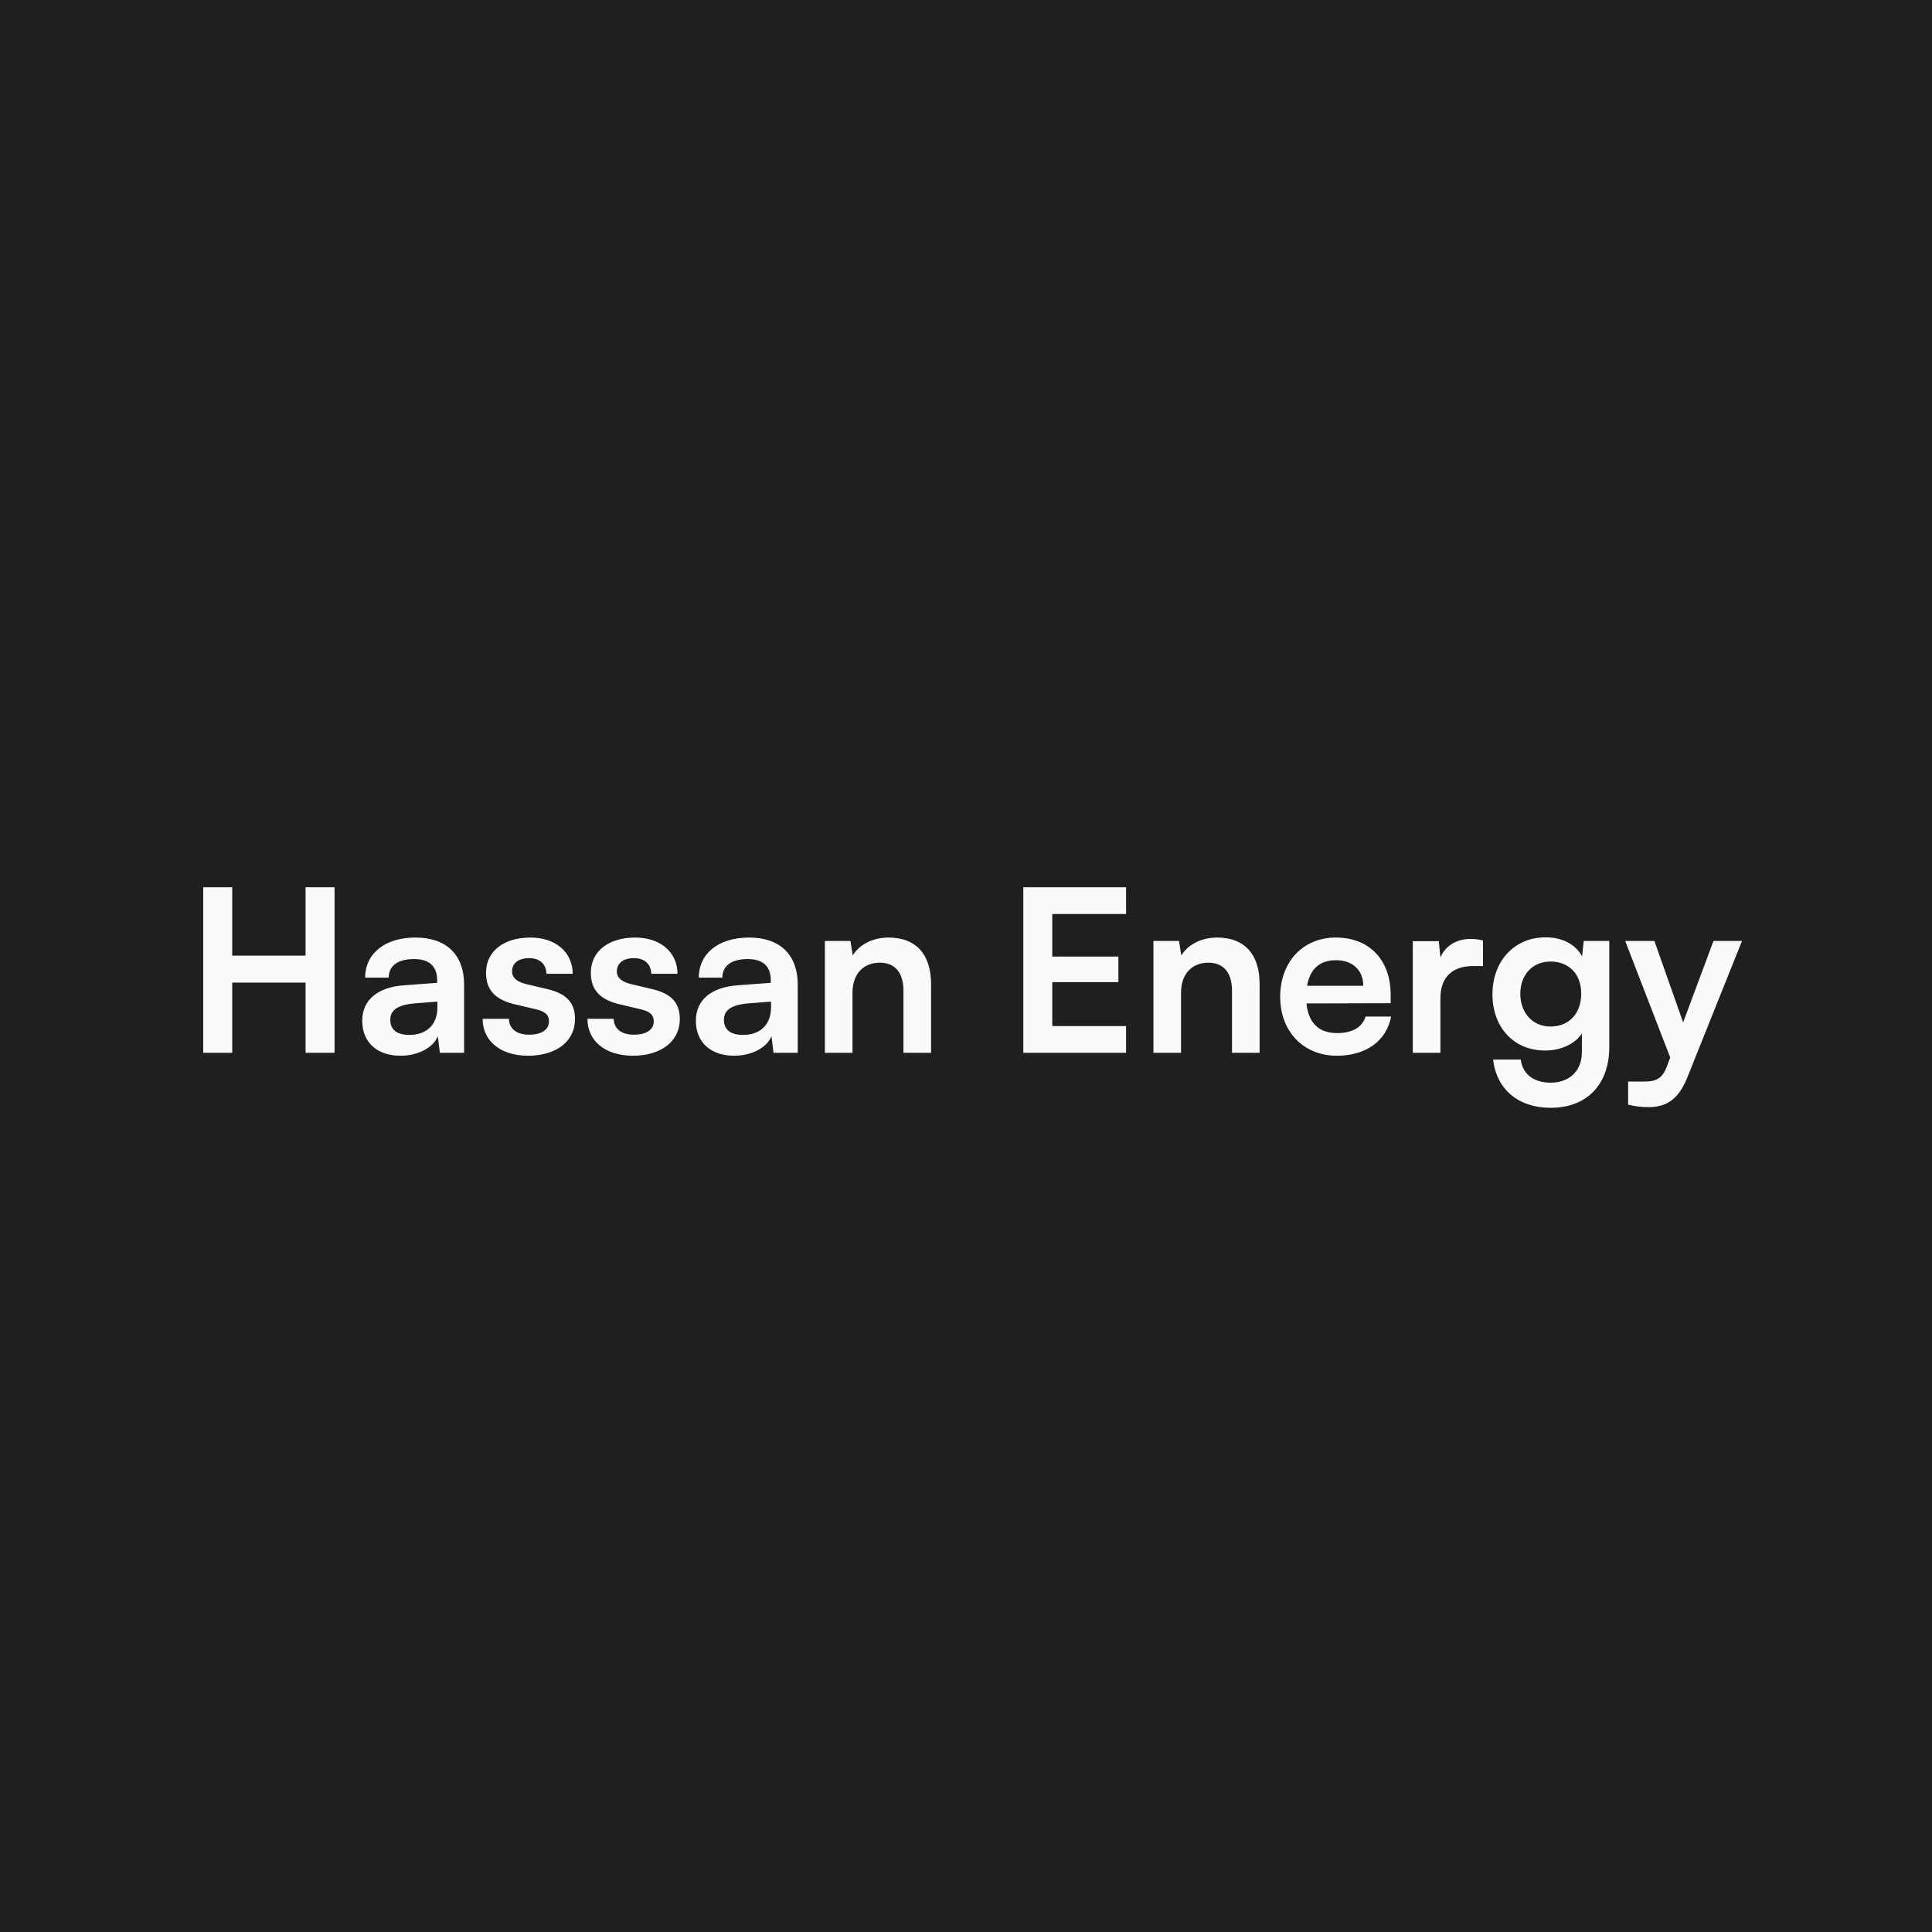 <svg width="1024" height="1024" viewBox="0 0 1024 1024" fill="none" xmlns="http://www.w3.org/2000/svg">
<rect width="1024" height="1024" fill="#1f1f1f"/>
<path d="M123.08 558H107.72V470.28H123.08V506.52H161.96V470.28H177.32V558H161.96V520.8H123.08V558ZM212.263 559.56C199.663 559.56 191.983 552.24 191.983 541.08C191.983 530.16 199.903 523.32 213.943 522.24L231.703 520.92V519.6C231.703 511.56 226.903 508.32 219.463 508.32C210.823 508.32 206.023 511.92 206.023 518.16H193.543C193.543 505.32 204.103 496.92 220.183 496.92C236.143 496.92 245.983 505.56 245.983 522V558H233.143L232.063 549.24C229.543 555.36 221.503 559.56 212.263 559.56ZM217.062 548.52C226.063 548.52 231.823 543.12 231.823 534V530.88L219.463 531.84C210.343 532.68 206.863 535.68 206.863 540.48C206.863 545.88 210.463 548.52 217.062 548.52ZM255.805 540H269.725C269.845 545.16 273.685 548.4 280.405 548.4C287.245 548.4 290.965 545.64 290.965 541.32C290.965 538.32 289.405 536.16 284.125 534.96L273.445 532.44C262.765 530.04 257.605 525 257.605 515.52C257.605 503.88 267.445 496.92 281.125 496.92C294.445 496.92 303.445 504.6 303.565 516.12H289.645C289.525 511.08 286.165 507.84 280.525 507.84C274.765 507.84 271.405 510.48 271.405 514.92C271.405 518.28 274.045 520.44 279.085 521.64L289.765 524.16C299.725 526.44 304.765 531 304.765 540.12C304.765 552.12 294.565 559.56 279.925 559.56C265.165 559.56 255.805 551.64 255.805 540ZM311.352 540H325.272C325.392 545.16 329.232 548.4 335.952 548.4C342.792 548.4 346.512 545.64 346.512 541.32C346.512 538.32 344.952 536.16 339.672 534.96L328.992 532.44C318.312 530.04 313.152 525 313.152 515.52C313.152 503.88 322.992 496.92 336.672 496.92C349.992 496.92 358.992 504.6 359.112 516.12H345.192C345.072 511.08 341.712 507.84 336.072 507.84C330.312 507.84 326.952 510.48 326.952 514.92C326.952 518.28 329.592 520.44 334.632 521.64L345.312 524.16C355.272 526.44 360.312 531 360.312 540.12C360.312 552.12 350.112 559.56 335.472 559.56C320.712 559.56 311.352 551.64 311.352 540ZM389.098 559.56C376.498 559.56 368.818 552.24 368.818 541.08C368.818 530.16 376.738 523.32 390.778 522.24L408.538 520.92V519.6C408.538 511.56 403.738 508.32 396.298 508.32C387.658 508.32 382.858 511.92 382.858 518.16H370.378C370.378 505.32 380.938 496.92 397.018 496.92C412.978 496.92 422.818 505.56 422.818 522V558H409.978L408.898 549.24C406.378 555.36 398.338 559.56 389.098 559.56ZM393.898 548.52C402.898 548.52 408.658 543.12 408.658 534V530.88L396.298 531.84C387.178 532.68 383.698 535.68 383.698 540.48C383.698 545.88 387.298 548.52 393.898 548.52ZM451.841 558H437.201V498.72H450.761L451.961 506.4C455.681 500.4 462.881 496.92 470.921 496.92C485.801 496.92 493.481 506.16 493.481 521.52V558H478.841V525C478.841 515.04 473.921 510.24 466.361 510.24C457.361 510.24 451.841 516.48 451.841 526.08V558ZM596.848 558H542.368V470.28H596.848V484.44H557.728V507H592.768V520.56H557.728V543.84H596.848V558ZM625.981 558H611.341V498.72H624.901L626.101 506.4C629.821 500.4 637.021 496.92 645.061 496.92C659.941 496.92 667.621 506.16 667.621 521.52V558H652.981V525C652.981 515.04 648.061 510.24 640.501 510.24C631.501 510.24 625.981 516.48 625.981 526.08V558ZM708.525 559.56C690.885 559.56 678.525 546.72 678.525 528.36C678.525 509.76 690.645 496.92 708.045 496.92C725.805 496.92 737.085 508.8 737.085 527.28V531.72L692.445 531.84C693.525 542.28 699.045 547.56 708.765 547.56C716.805 547.56 722.085 544.44 723.765 538.8H737.325C734.805 551.76 724.005 559.56 708.525 559.56ZM708.165 508.92C699.525 508.92 694.245 513.6 692.805 522.48H722.565C722.565 514.32 716.925 508.92 708.165 508.92ZM786.002 498.48V512.04H780.602C770.042 512.04 763.442 517.68 763.442 529.2V558H748.802V498.84H762.602L763.442 507.48C765.962 501.6 771.602 497.64 779.522 497.64C781.562 497.64 783.602 497.88 786.002 498.48ZM791.028 527.04C791.028 509.76 802.308 496.8 819.228 496.8C828.108 496.8 835.068 500.52 838.548 506.88L839.388 498.72H852.948V555C852.948 574.8 841.068 587.16 821.868 587.16C804.828 587.16 793.188 577.44 791.388 561.6H806.028C806.988 569.28 812.868 573.84 821.868 573.84C831.948 573.84 838.428 567.48 838.428 557.64V547.8C834.708 553.32 827.388 556.8 818.868 556.8C802.068 556.8 791.028 544.2 791.028 527.04ZM805.788 526.68C805.788 536.64 812.148 544.08 821.748 544.08C831.828 544.08 838.068 537 838.068 526.68C838.068 516.6 831.948 509.64 821.748 509.64C812.028 509.64 805.788 516.96 805.788 526.68ZM862.939 585.48V573.24H871.699C877.459 573.24 881.059 571.92 883.579 564.96L885.259 560.52L861.379 498.72H876.859L892.099 541.92L908.179 498.72H923.299L894.259 571.2C889.819 582.24 883.579 586.8 873.859 586.8C869.779 586.8 866.179 586.32 862.939 585.48Z" fill="#fafafa"/>
</svg>

